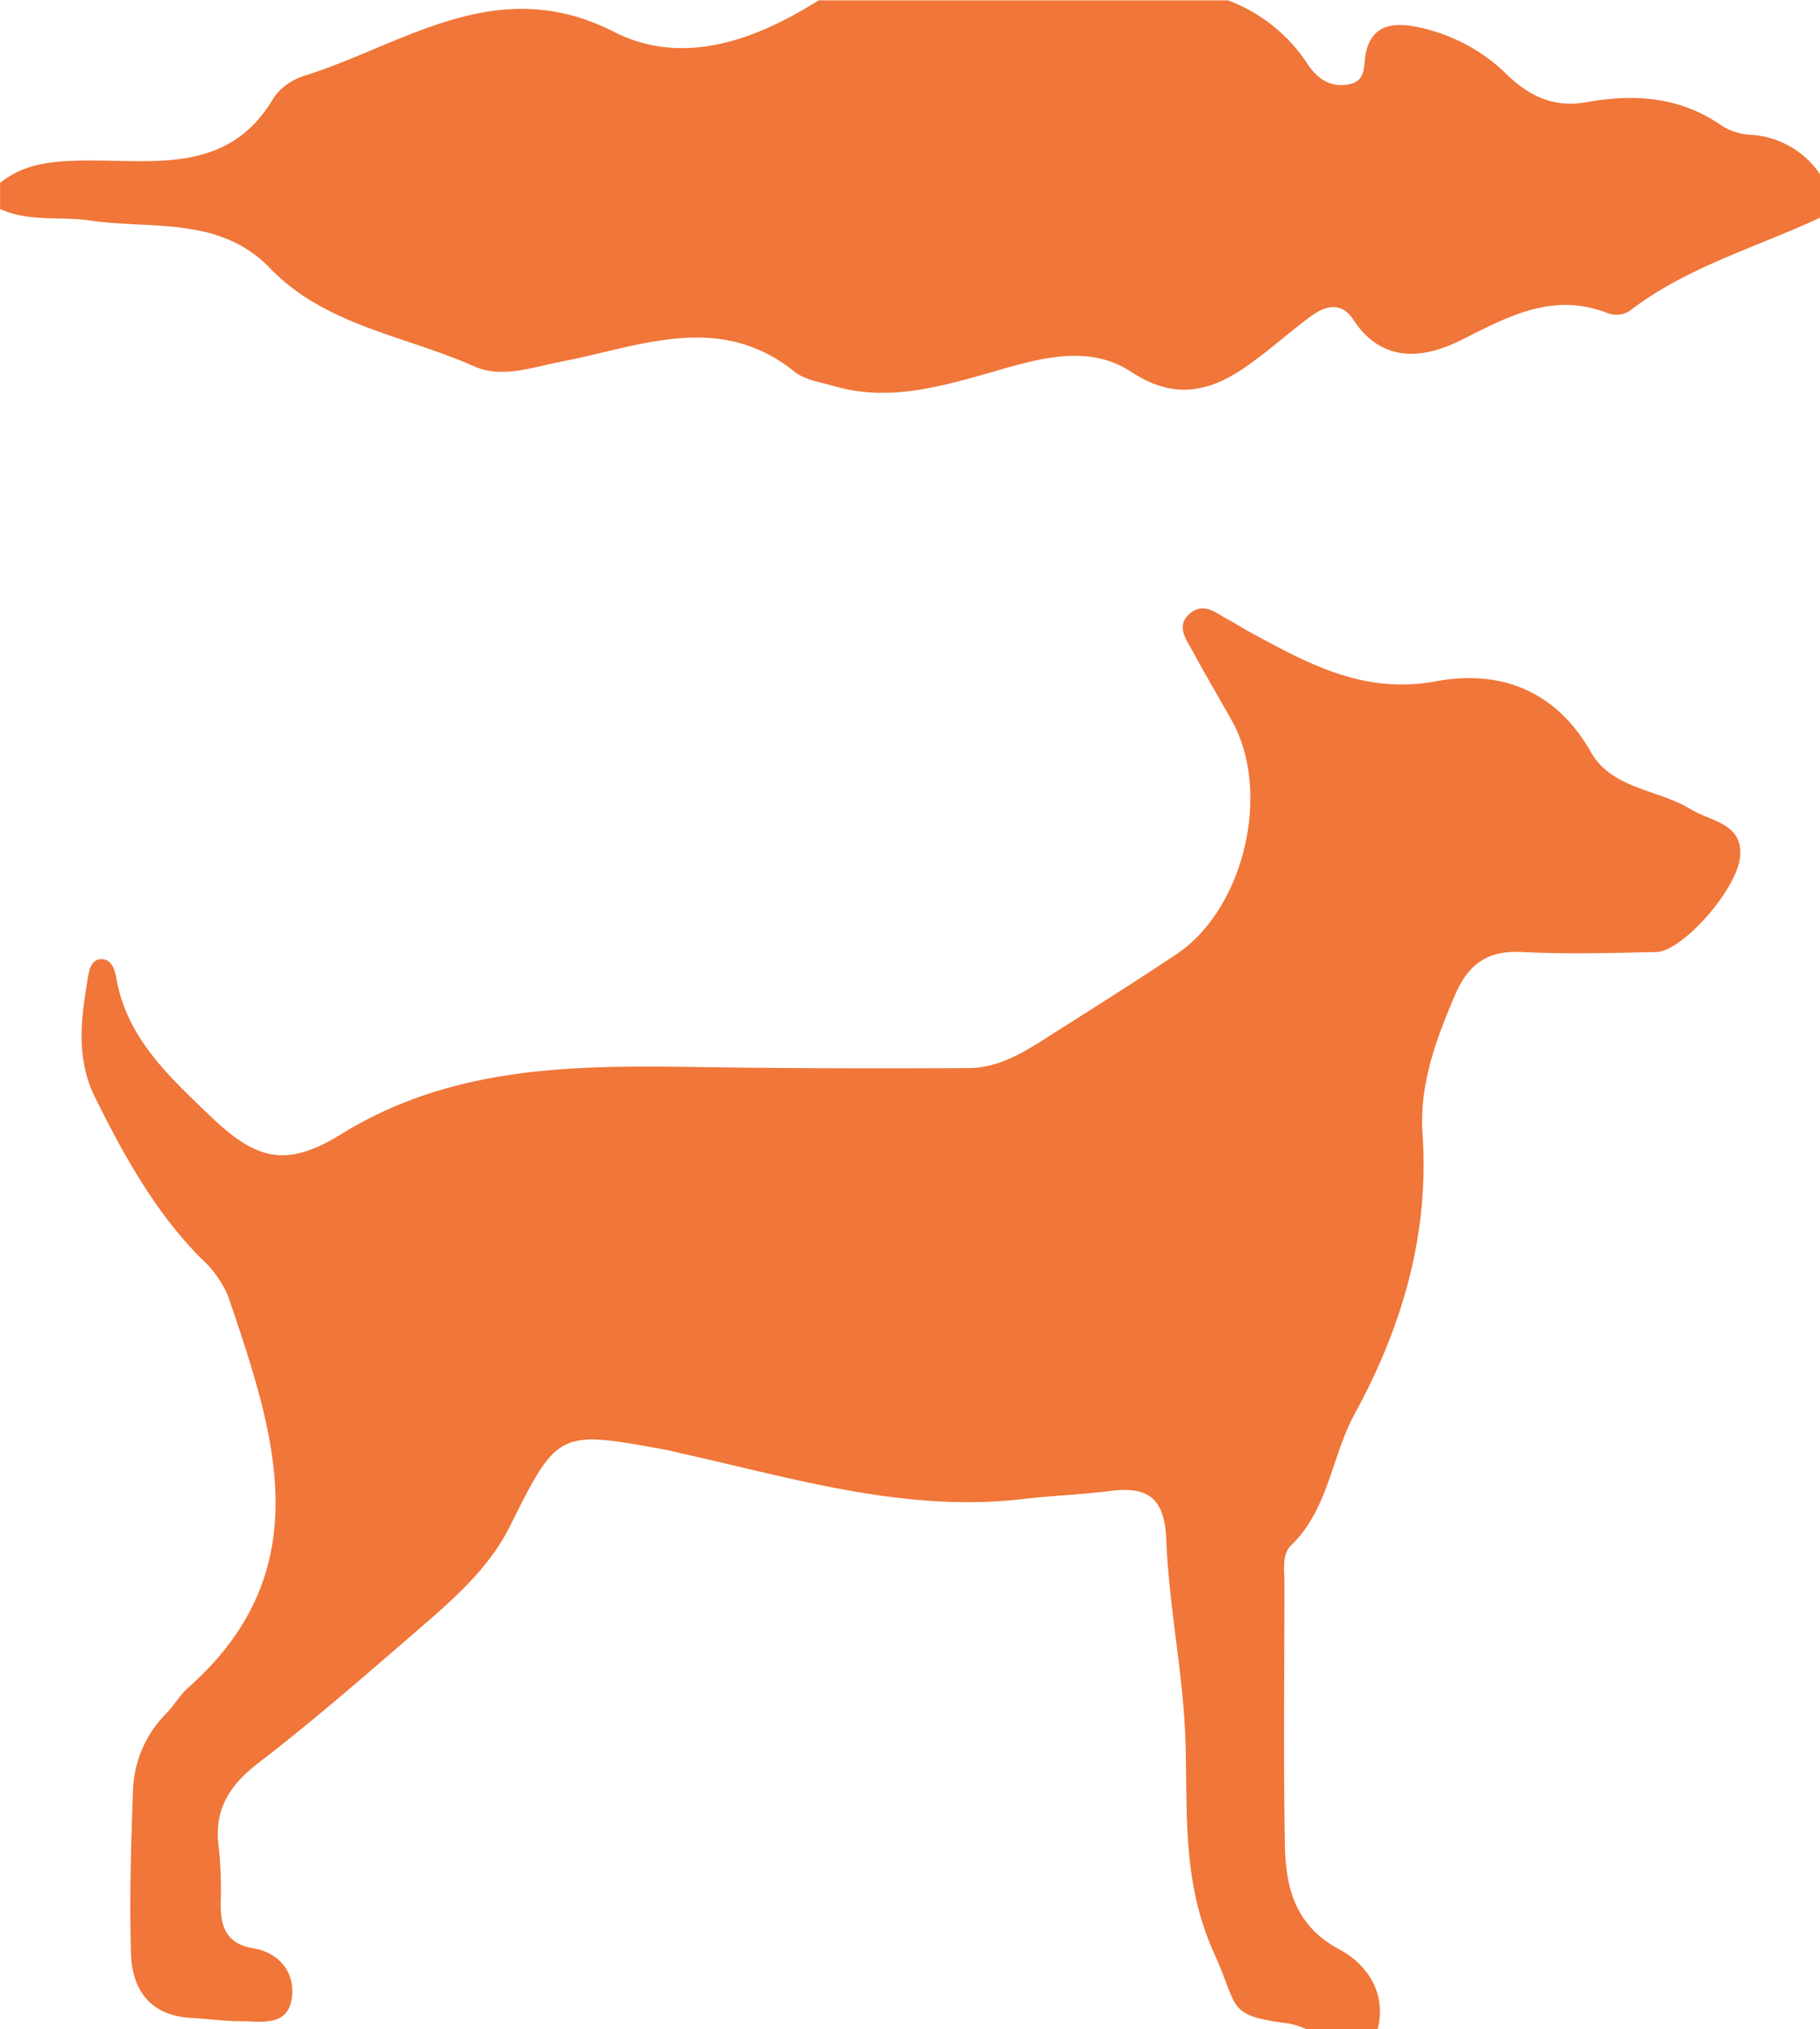 <svg xmlns="http://www.w3.org/2000/svg" viewBox="0 0 209 233"><g id="Capa_2" data-name="Capa 2"><g id="Capa_1-2" data-name="Capa 1"><path d="M150,233a11.18,11.18,0,0,0-1.88-.62c-7.36-.95-5.79-1.66-8.66-8-3.71-8.13-3.08-16-3.32-24.22-.22-7.79-1.9-15.54-2.21-23.34-.19-4.83-2.11-6.16-6.45-5.61-3.3.42-6.63.53-9.94.92-13.59,1.6-26.42-2.38-39.4-5.26-.49-.11-1-.25-1.46-.34-12.51-2.31-12.6-2.35-18.13,8.74-2.16,4.32-5.54,7.49-9,10.54-6.54,5.67-13.07,11.39-19.93,16.68-3.42,2.64-5.08,5.45-4.49,9.73a46.92,46.92,0,0,1,.21,6.5c0,2.6.74,4.51,3.72,5s4.84,2.76,4.46,5.67c-.46,3.47-3.65,2.68-6,2.71-1.82,0-3.65-.28-5.48-.37-4.76-.24-6.9-3.2-7-7.49-.18-6.16,0-12.33.23-18.48a13.12,13.12,0,0,1,3.82-9c.93-.93,1.58-2.17,2.57-3,15.31-13.62,9.8-29.37,4.51-45a12.82,12.82,0,0,0-3.22-4.39c-5.21-5.33-8.74-11.71-12-18.29-2.26-4.49-1.64-9.06-.88-13.69.17-1,.39-2.22,1.55-2.25s1.56,1.16,1.73,2.14c1.19,6.91,6.06,11.32,10.75,15.83,5.37,5.18,8.8,6,15.08,2.13,12.94-8,27.18-7.92,41.55-7.7,10.16.15,20.33.16,30.49.11,3.08,0,5.79-1.47,8.34-3.09,5.21-3.3,10.43-6.58,15.56-10,7.76-5.2,10.9-18.58,6.37-26.74-1.45-2.63-3-5.19-4.42-7.84-.76-1.41-2.12-3.05-.46-4.5s3.12,0,4.57.75c.73.39,1.43.85,2.16,1.25,6.73,3.64,13.17,7.32,21.59,5.75,7.27-1.35,13.71,1,17.76,8.13,2.41,4.26,7.72,4.27,11.49,6.58,2.26,1.38,5.95,1.59,5.65,5.38s-6.64,10.91-9.59,11c-5.17.12-10.35.26-15.5,0-4-.21-6.19,1.49-7.68,5-2.18,5.1-4.09,10.27-3.7,15.9.78,11.55-2.34,22.14-7.78,32.11-2.69,4.92-3,10.94-7.31,15.12-1.1,1.08-.77,2.85-.77,4.34,0,10-.13,20,.05,30,.09,4.92,1.11,9.31,6.28,12.08,3.15,1.69,5.47,5,4.35,9.25Z" style="fill:#f07639"/><path d="M209,25c-7.37,3.44-15.33,5.66-21.91,10.74a2.91,2.91,0,0,1-2.42.24c-6.31-2.49-11.39.32-16.88,3.07-4.11,2.07-9,2.81-12.36-2.31-1.48-2.27-3.4-1.57-5.15-.24-2.38,1.81-4.64,3.8-7.07,5.52-4.24,3-8.35,3.94-13.29.69s-10.62-1.54-15.95,0c-5.94,1.69-11.88,3.43-18.12,1.65-1.59-.46-3.42-.72-4.64-1.7-8.6-6.9-17.74-2.88-26.58-1.17-3.48.67-7,2-10.18.58C46.52,38.53,37.4,37.43,31,30.79c-5.78-6-13.59-4.43-20.67-5.47-3.43-.5-7,.2-10.32-1.32V21c2.74-2.18,5.78-2.49,9.29-2.56,8-.17,16.91,1.8,22.16-7.26a6.8,6.8,0,0,1,3.64-2.52c11.47-3.66,22-11.84,35.41-5,7.87,4,16.17,1,23.5-3.62h47a18.71,18.71,0,0,1,9.18,7.37c1.09,1.6,2.55,2.66,4.64,2.29s1.72-2.1,2-3.52c.65-3.35,3.15-3.61,5.76-3.11a20.52,20.52,0,0,1,10.49,5.52c2.63,2.55,5.49,3.78,9,3.16,5.6-1,10.86-.68,15.7,2.73a6.88,6.88,0,0,0,3.34,1A10.35,10.35,0,0,1,209,20Z" style="fill:#f07639"/></g></g></svg>